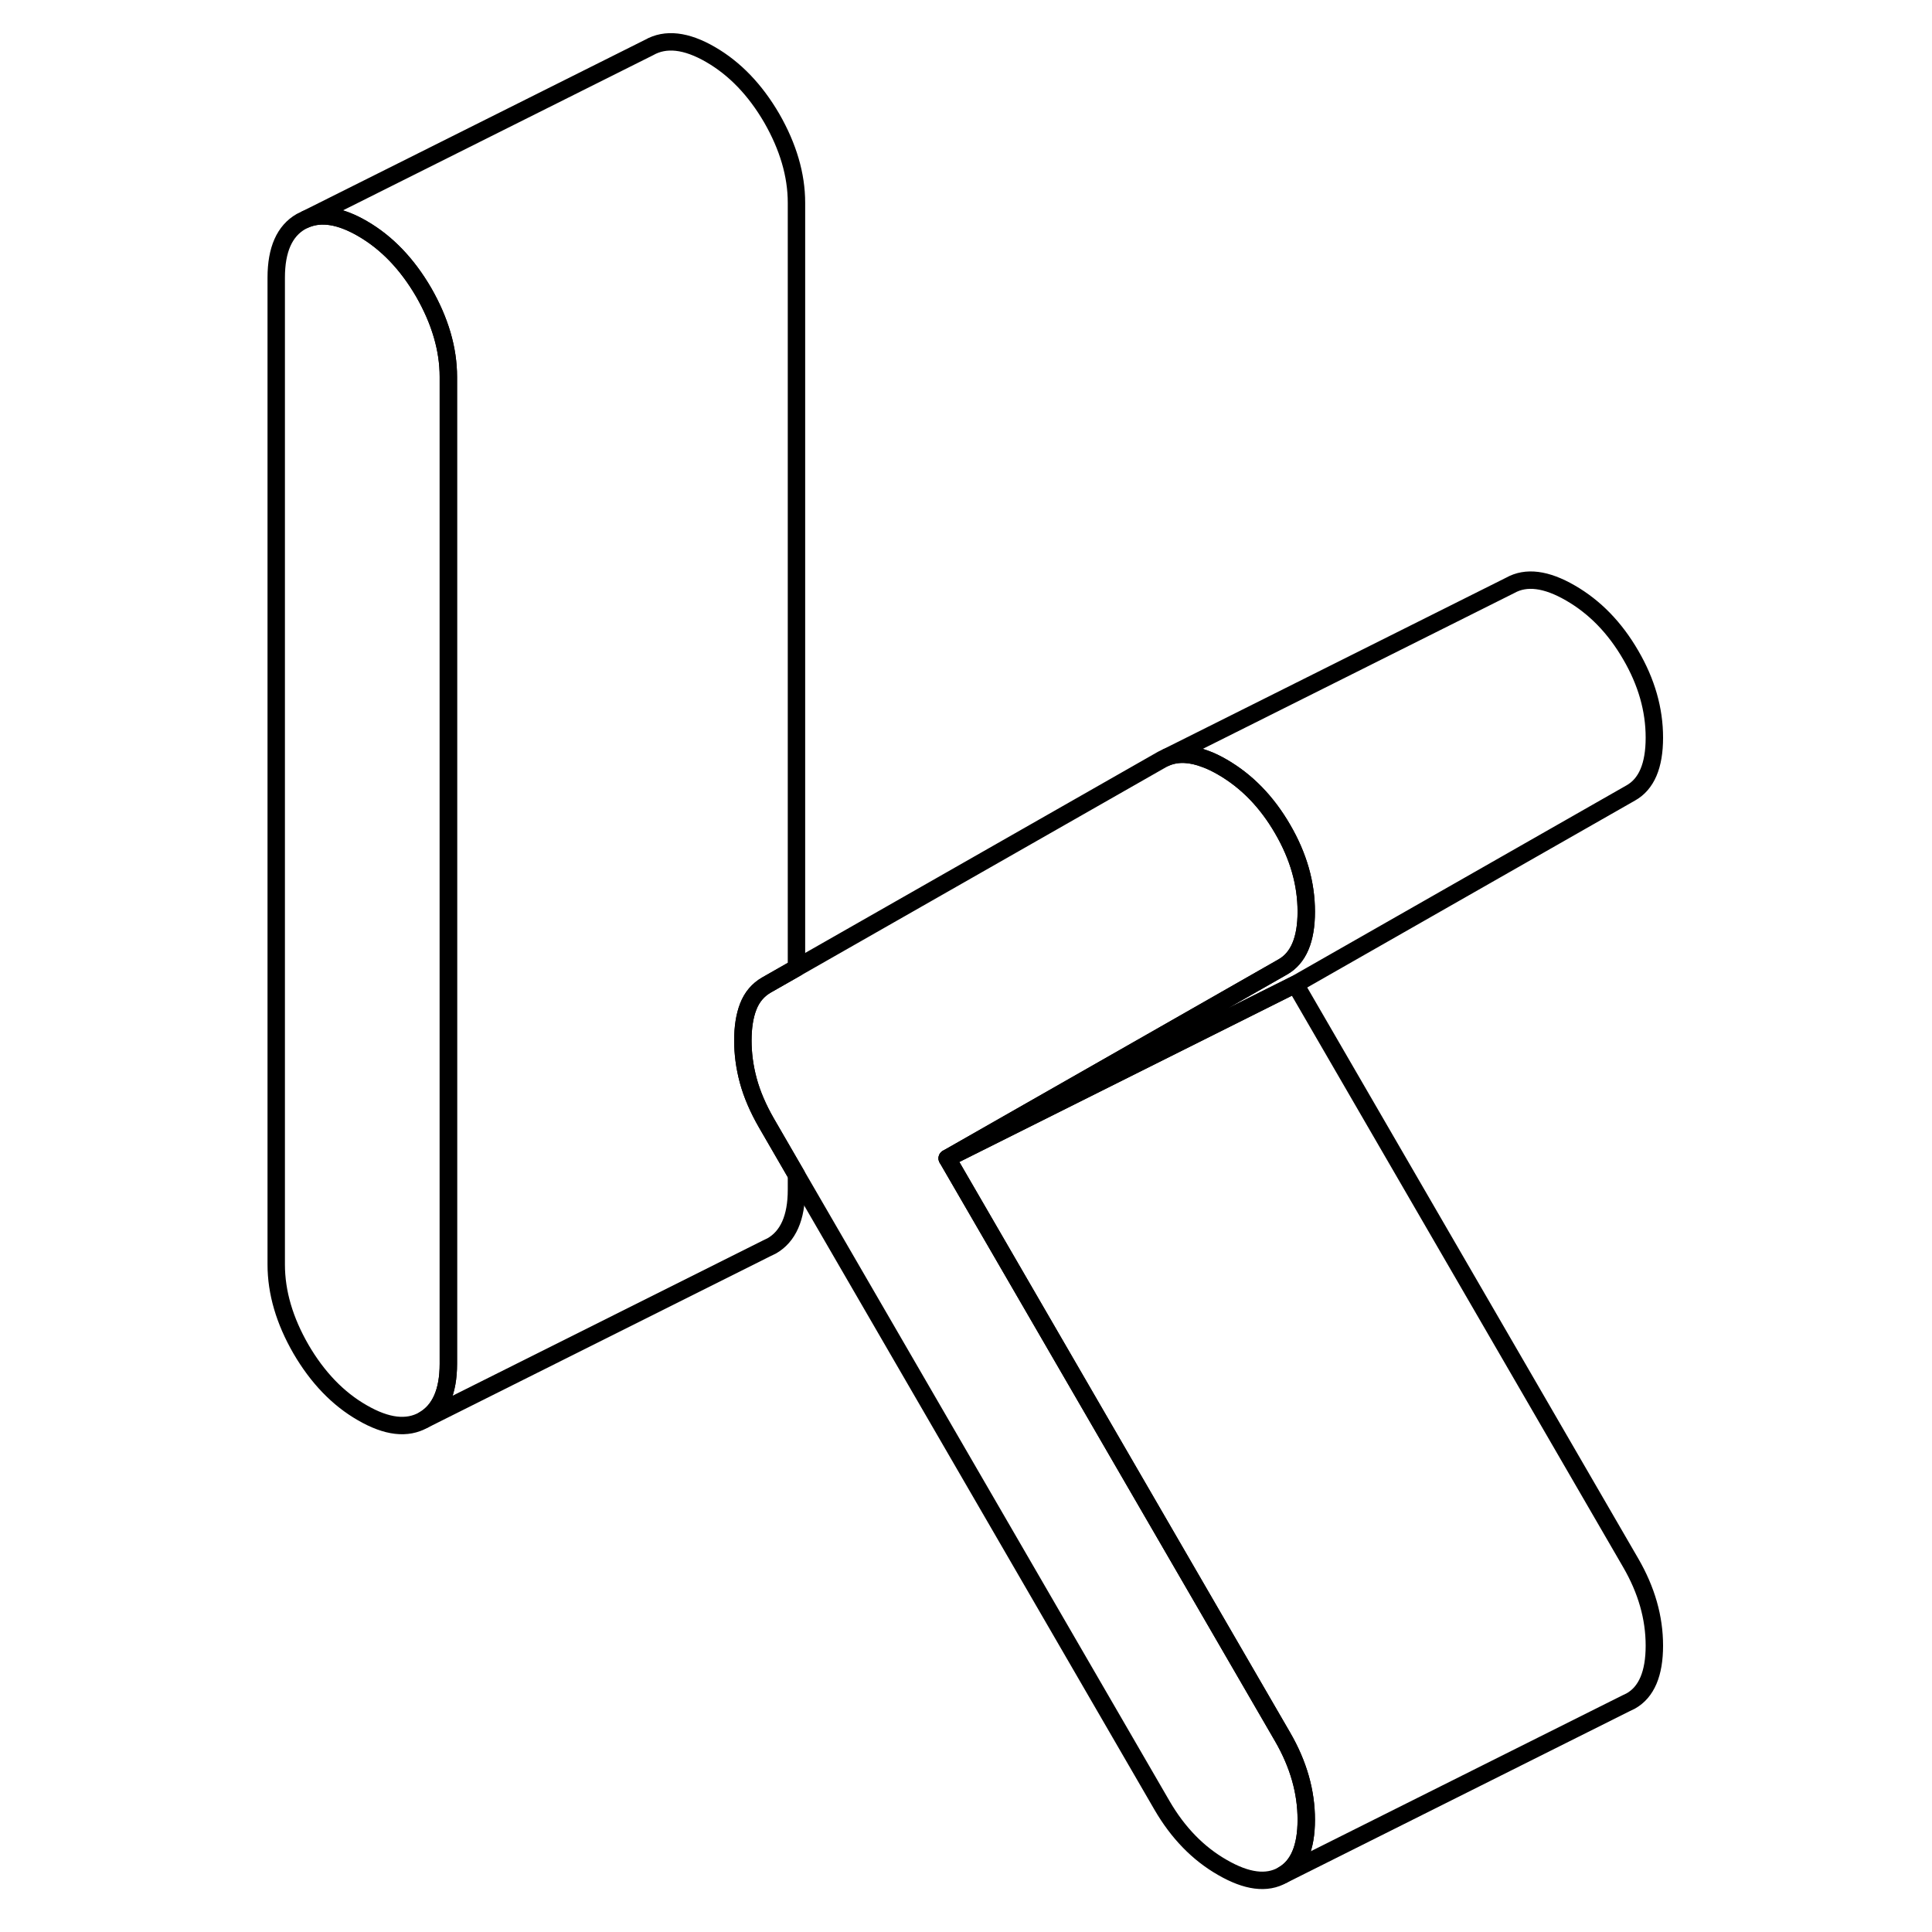 <svg width="48" height="48" viewBox="0 0 84 111" fill="none" xmlns="http://www.w3.org/2000/svg" stroke-width="1px"
     stroke-linecap="round" stroke-linejoin="round">
    <path d="M12.26 21.65V78.36C12.26 79.96 11.78 81.04 10.84 81.58C9.89 82.12 8.72 81.98 7.32 81.17C5.92 80.37 4.74 79.14 3.79 77.51C2.85 75.88 2.37 74.26 2.37 72.65V15.95C2.37 14.34 2.85 13.27 3.79 12.73L4.08 12.59C4.98 12.22 6.06 12.4 7.32 13.13C8.72 13.94 9.89 15.16 10.84 16.79C11.78 18.43 12.26 20.05 12.26 21.65Z" stroke="currentColor" stroke-linejoin="round"/>
    <path d="M29.49 57.83C29.28 58.37 29.18 59.02 29.18 59.78C29.18 60.54 29.28 61.3 29.49 62.08C29.7 62.86 30.05 63.68 30.54 64.53L32.26 67.5V68.36C32.26 69.96 31.78 71.04 30.84 71.58L30.55 71.72L10.84 81.58C11.78 81.04 12.26 79.96 12.26 78.36V21.65C12.26 20.05 11.78 18.43 10.84 16.79C9.89 15.16 8.72 13.94 7.32 13.13C6.06 12.4 4.98 12.22 4.08 12.59L23.79 2.73C24.74 2.19 25.92 2.32 27.32 3.13C28.72 3.94 29.89 5.16 30.84 6.79C31.78 8.43 32.26 10.05 32.26 11.65V55.61L30.54 56.59C30.05 56.87 29.7 57.29 29.49 57.83Z" stroke="currentColor" stroke-linejoin="round"/>
    <path d="M60.19 99.79C61.1 101.36 61.55 102.94 61.55 104.55C61.55 106.16 61.1 107.22 60.19 107.73C59.28 108.25 58.13 108.1 56.73 107.29C55.33 106.49 54.18 105.3 53.27 103.74L32.26 67.5L30.54 64.53C30.05 63.68 29.7 62.86 29.49 62.08C29.28 61.3 29.18 60.53 29.18 59.78C29.18 59.03 29.28 58.37 29.49 57.83C29.7 57.29 30.05 56.87 30.54 56.59L32.26 55.61L53.27 43.63L53.54 43.5C54.18 43.25 54.92 43.28 55.77 43.61C56.08 43.72 56.4 43.88 56.73 44.07C58.13 44.88 59.28 46.06 60.19 47.63C61.1 49.19 61.55 50.77 61.55 52.38C61.55 53.99 61.1 55.05 60.19 55.56L53.39 59.44L40.92 66.55L60.19 99.79Z" stroke="currentColor" stroke-linejoin="round"/>
    <path d="M81.549 94.55C81.549 96.15 81.1 97.22 80.189 97.73L79.919 97.86L60.19 107.73C61.099 107.22 61.549 106.15 61.549 104.55C61.549 102.95 61.099 101.36 60.19 99.79L40.919 66.55L53.779 60.12L60.919 56.55L80.189 89.79C81.1 91.36 81.549 92.94 81.549 94.55Z" stroke="currentColor" stroke-linejoin="round"/>
    <path d="M81.549 42.38C81.549 43.99 81.1 45.05 80.189 45.56L60.919 56.55L53.779 60.12L40.919 66.55L53.389 59.44L60.19 55.56C61.099 55.05 61.549 53.99 61.549 52.38C61.549 50.77 61.099 49.19 60.19 47.63C59.279 46.06 58.129 44.88 56.729 44.07C56.399 43.88 56.08 43.72 55.77 43.61C54.919 43.28 54.179 43.25 53.539 43.5L73.269 33.63C74.18 33.12 75.329 33.26 76.729 34.07C78.129 34.88 79.279 36.06 80.189 37.63C81.1 39.19 81.549 40.77 81.549 42.38Z" stroke="currentColor" stroke-linejoin="round"/>
</svg>